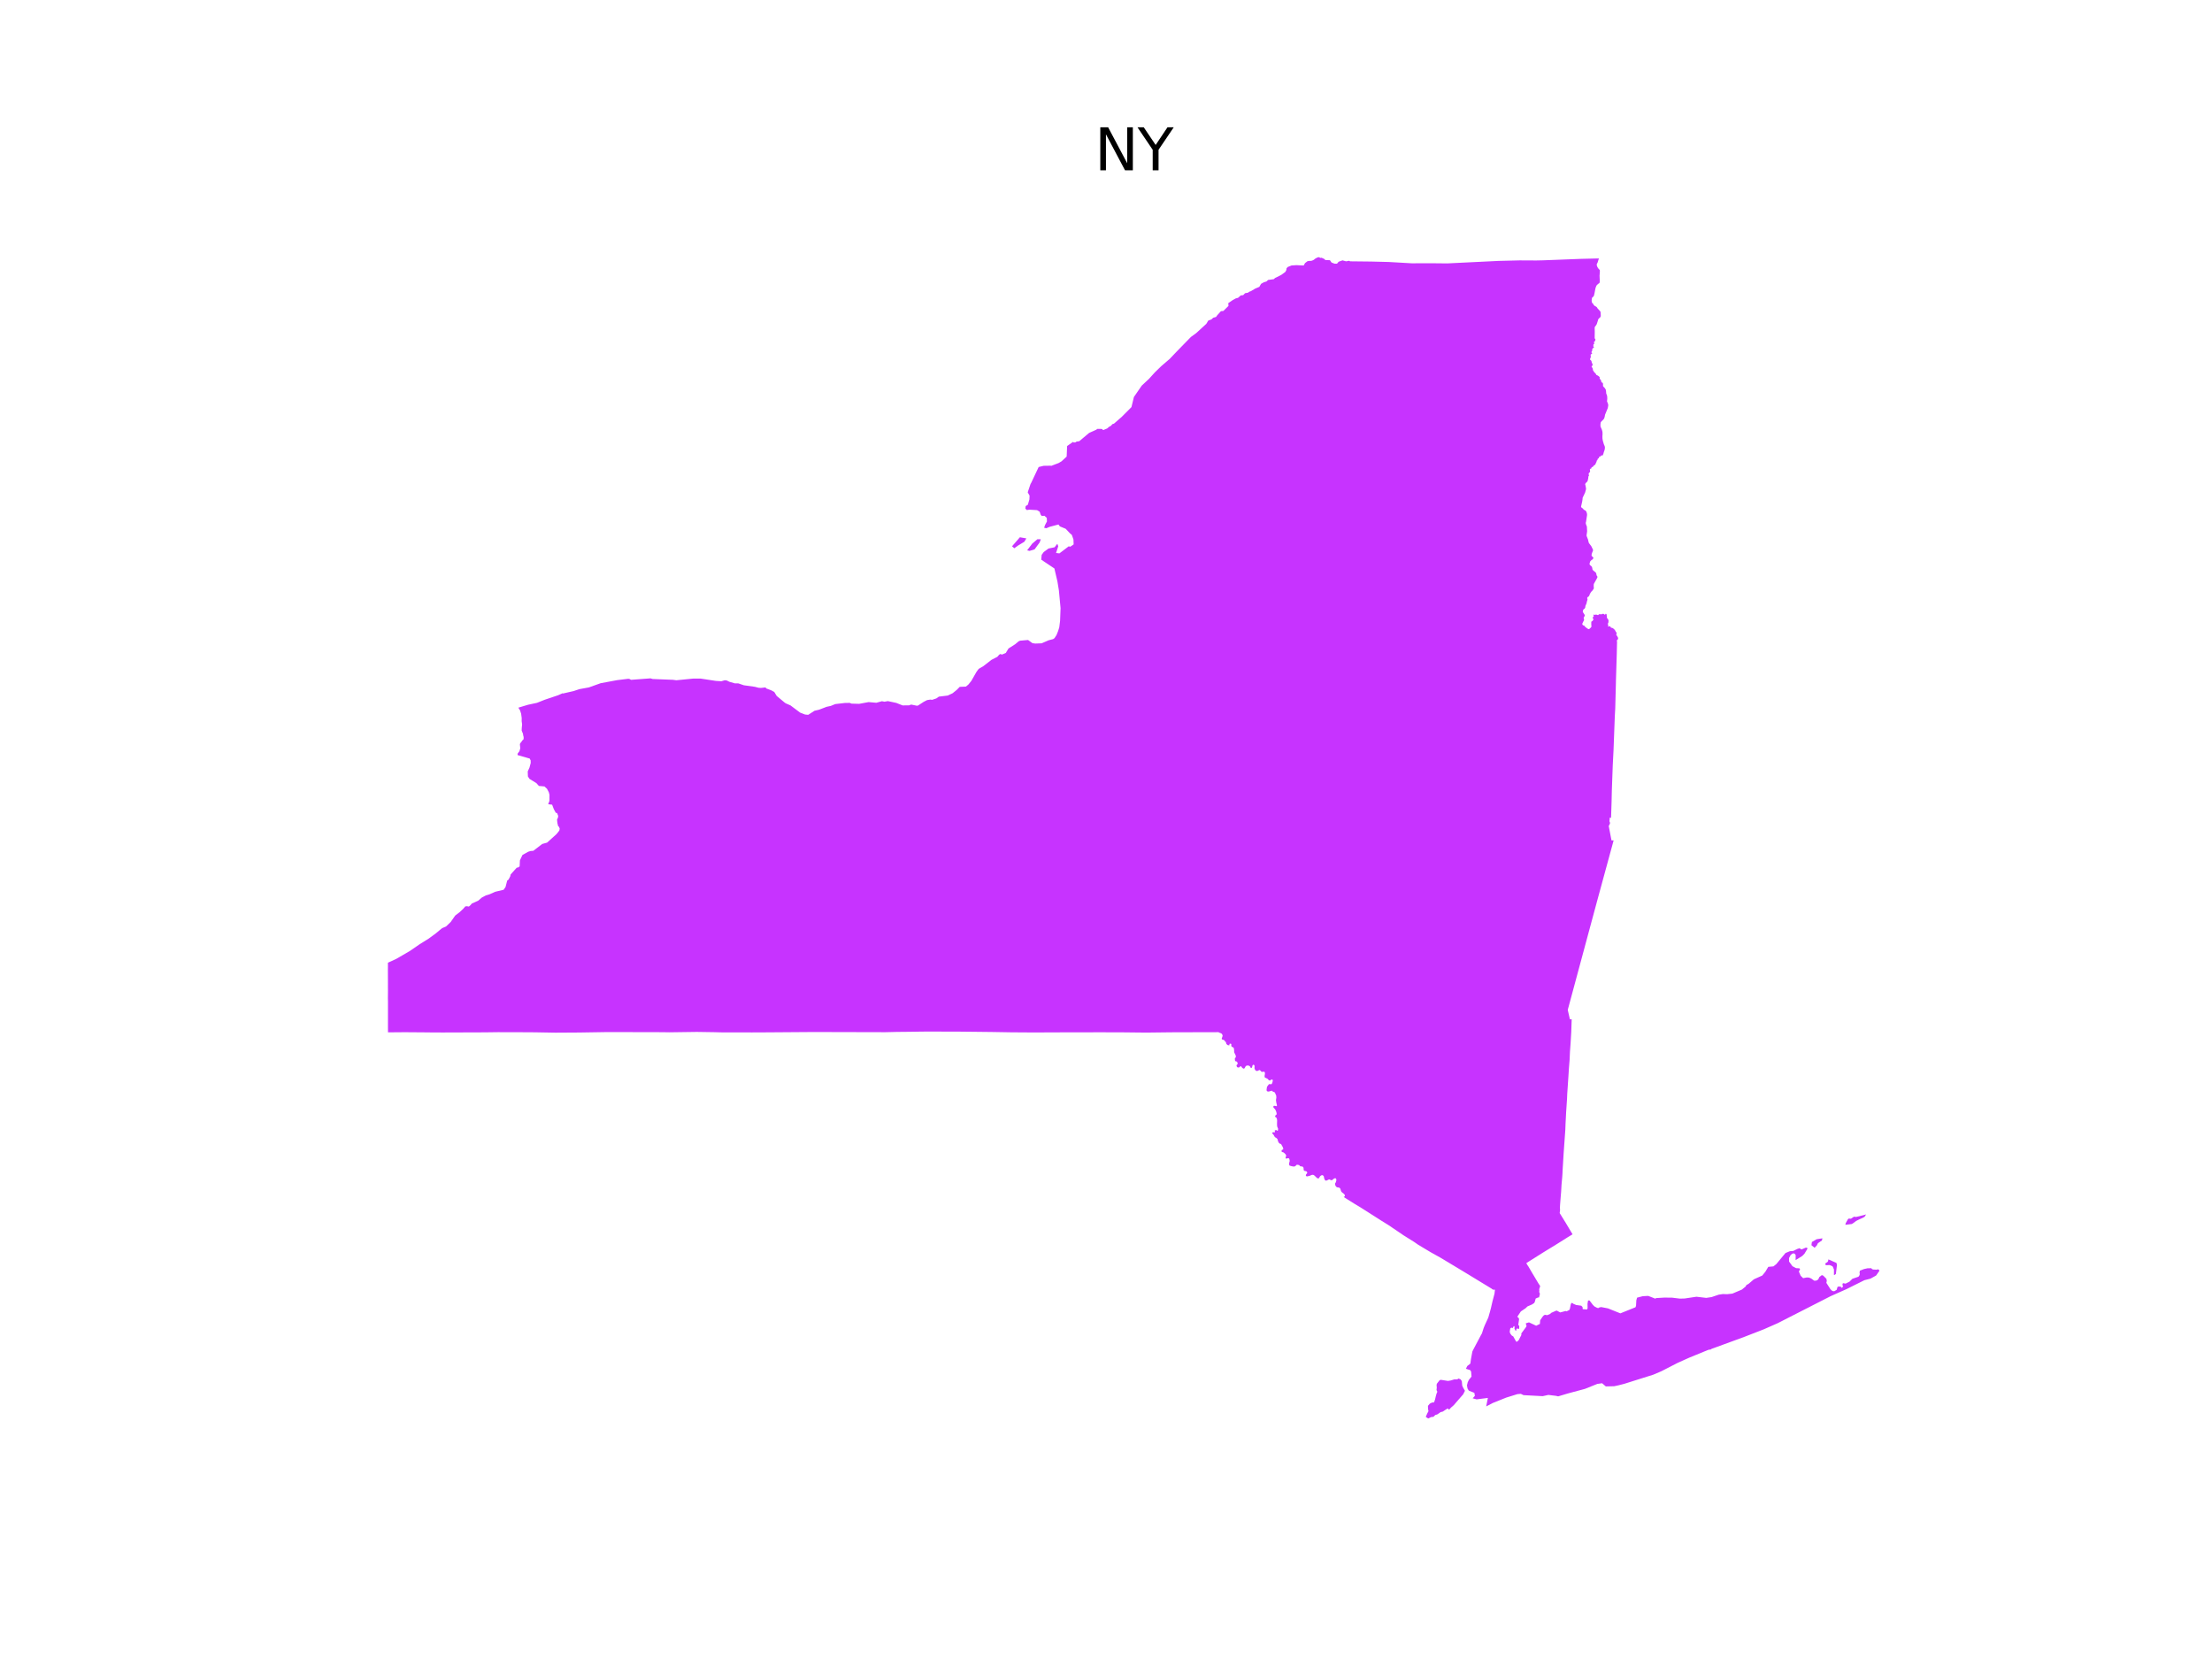 <?xml version="1.0" encoding="utf-8" standalone="no"?>
<!DOCTYPE svg PUBLIC "-//W3C//DTD SVG 1.1//EN"
  "http://www.w3.org/Graphics/SVG/1.1/DTD/svg11.dtd">
<svg xmlns:xlink="http://www.w3.org/1999/xlink" width="460.8pt" height="345.6pt" viewBox="0 0 460.8 345.6" xmlns="http://www.w3.org/2000/svg" version="1.1">
 <defs>
  <style type="text/css">*{stroke-linejoin: round; stroke-linecap: butt}</style>
 </defs>
 <g id="figure_1">
  <g id="patch_1">
   <path d="M 0 345.6 
L 460.8 345.6 
L 460.8 0 
L 0 0 
z
" style="fill: #ffffff"/>
  </g>
  <g id="axes_1">
   <g id="PatchCollection_1">
    <path d="M 384.49 254.843 
L 384.707 254.435 
L 384.944 254.012 
L 385.121 253.845 
L 385.594 253.879 
L 386.213 253.459 
L 386.648 253.514 
L 387.717 253.257 
L 388.082 253.173 
L 388.741 252.988 
L 388.409 253.499 
L 387.976 253.728 
L 387.334 254.013 
L 386.693 254.333 
L 386.072 254.79 
L 385.768 254.982 
L 384.416 255.147 
L 384.49 254.843 
" clip-path="url(#p8480aca9ab)" style="fill: #c733ff"/>
    <path d="M 380.247 263.282 
L 380.333 263.12 
L 380.668 262.93 
L 380.82 262.729 
L 380.885 262.354 
L 382.555 263.083 
L 382.674 263.489 
L 382.446 265.397 
L 382.103 265.625 
L 382.044 265.579 
L 382.047 264.457 
L 381.81 263.888 
L 381.683 263.759 
L 381.126 263.53 
L 380.392 263.568 
L 380.287 263.466 
L 380.247 263.282 
" clip-path="url(#p8480aca9ab)" style="fill: #c733ff"/>
    <path d="M 377.449 258.732 
L 378.43 258.157 
L 379.644 257.966 
L 379.536 258.418 
L 378.71 258.971 
L 378.477 259.45 
L 378.01 259.929 
L 377.356 259.402 
L 377.449 258.732 
" clip-path="url(#p8480aca9ab)" style="fill: #c733ff"/>
    <path d="M 297.101 294.946 
L 297.372 294.346 
L 297.578 293.976 
L 297.485 293.511 
L 297.468 292.867 
L 297.861 292.402 
L 298.326 292.173 
L 298.741 292.142 
L 298.741 292.14 
L 298.951 291.529 
L 299.107 290.851 
L 299.257 290.318 
L 299.425 289.933 
L 299.255 289.573 
L 299.307 289.041 
L 299.265 288.586 
L 299.314 288.273 
L 299.385 288.182 
L 299.514 288.015 
L 299.884 287.538 
L 300.134 287.439 
L 300.557 287.503 
L 300.914 287.559 
L 300.919 287.559 
L 301.632 287.671 
L 302.226 287.577 
L 302.94 287.357 
L 303.578 287.345 
L 303.851 287.165 
L 304.28 287.352 
L 304.523 287.721 
L 304.606 288.65 
L 304.781 289.039 
L 304.797 289.075 
L 305.175 289.73 
L 304.917 290.244 
L 304.814 290.45 
L 303.886 291.518 
L 302.838 292.731 
L 302.26 293.238 
L 301.869 293.67 
L 301.586 293.397 
L 301.576 293.404 
L 301.158 293.658 
L 300.566 294.059 
L 300.104 294.175 
L 299.405 294.652 
L 298.991 294.774 
L 298.625 295.14 
L 298.096 295.21 
L 297.567 295.488 
L 297.326 295.382 
L 297.02 295.149 
L 297.101 294.946 
" clip-path="url(#p8480aca9ab)" style="fill: #c733ff"/>
    <path d="M 213.971 114.644 
L 215.032 113.249 
L 216.106 112.332 
L 216.819 112.344 
L 216.576 113.006 
L 215.523 114.441 
L 214.472 114.761 
L 213.971 114.644 
" clip-path="url(#p8480aca9ab)" style="fill: #c733ff"/>
    <path d="M 210.829 113.799 
L 212.463 111.92 
L 213.807 112.16 
L 213.388 112.859 
L 212.136 113.61 
L 211.296 114.211 
L 210.829 113.799 
" clip-path="url(#p8480aca9ab)" style="fill: #c733ff"/>
    <path d="M 80.812 201.538 
L 80.813 200.547 
L 82.547 199.753 
L 85.395 198.098 
L 87.414 196.705 
L 89.289 195.54 
L 90.675 194.525 
L 92.098 193.352 
L 92.934 192.985 
L 93.893 192.063 
L 94.823 190.73 
L 95.747 190.023 
L 96.526 189.289 
L 96.924 188.822 
L 97.305 188.782 
L 97.587 188.854 
L 97.73 188.814 
L 98.061 188.508 
L 98.271 188.235 
L 99.622 187.628 
L 100.358 186.99 
L 101.212 186.529 
L 101.986 186.298 
L 103.164 185.773 
L 104.913 185.356 
L 105.312 184.779 
L 105.385 184.499 
L 105.663 183.421 
L 105.796 183.362 
L 105.966 183.185 
L 106.289 182.556 
L 106.381 182.162 
L 107.663 180.733 
L 107.879 180.738 
L 108.252 180.481 
L 108.311 179.218 
L 108.838 178.104 
L 110.017 177.441 
L 110.516 177.28 
L 111.105 177.237 
L 111.946 176.59 
L 112.953 175.814 
L 113.974 175.53 
L 115.924 173.764 
L 116.517 173.03 
L 116.6 172.613 
L 116.399 172.158 
L 116.285 172.136 
L 116.221 171.885 
L 116.116 171.473 
L 116.038 170.739 
L 116.243 170.292 
L 116.281 169.958 
L 116.04 169.369 
L 115.78 169.318 
L 115.374 168.572 
L 115.016 167.63 
L 114.198 167.539 
L 114.462 166.821 
L 114.466 165.569 
L 114.328 165.039 
L 114.202 164.798 
L 113.947 164.311 
L 113.416 163.829 
L 112.261 163.728 
L 111.738 163.139 
L 110.304 162.256 
L 109.973 161.747 
L 109.936 160.702 
L 110.296 159.917 
L 110.555 158.948 
L 110.544 158.403 
L 110.344 158.02 
L 109.989 157.918 
L 107.831 157.299 
L 107.823 157.016 
L 108.02 156.737 
L 108.213 156.478 
L 108.389 155.842 
L 108.345 155.52 
L 108.323 155.292 
L 108.301 155.034 
L 108.392 154.787 
L 108.527 154.677 
L 108.71 154.396 
L 108.814 154.238 
L 109.026 154.077 
L 109.093 153.777 
L 109.073 153.483 
L 109.006 153.264 
L 108.928 152.777 
L 108.853 152.653 
L 108.672 152.172 
L 108.692 151.636 
L 108.764 150.9 
L 108.671 150.241 
L 108.677 149.775 
L 108.68 149.581 
L 108.562 148.698 
L 108.345 148.013 
L 107.988 147.419 
L 109.978 146.818 
L 111.864 146.412 
L 113.479 145.77 
L 116.285 144.823 
L 117.193 144.421 
L 117.28 144.469 
L 119.492 143.961 
L 120.695 143.56 
L 122.672 143.201 
L 125.129 142.325 
L 128.546 141.687 
L 130.846 141.407 
L 131.095 141.425 
L 131.466 141.619 
L 131.764 141.596 
L 135.509 141.314 
L 135.961 141.449 
L 140.208 141.616 
L 140.878 141.712 
L 144.353 141.367 
L 145.952 141.361 
L 149.131 141.846 
L 150.232 141.914 
L 150.262 141.916 
L 150.985 141.707 
L 151.425 141.766 
L 151.909 142.012 
L 153.095 142.36 
L 153.799 142.36 
L 154.958 142.751 
L 157.269 143.078 
L 157.571 143.157 
L 158.022 143.276 
L 158.503 143.308 
L 159.482 143.206 
L 159.612 143.409 
L 160.645 143.795 
L 161.294 144.148 
L 161.793 144.967 
L 163.407 146.319 
L 163.666 146.507 
L 164.666 146.945 
L 164.908 147.126 
L 165.694 147.713 
L 166.674 148.446 
L 167.704 148.847 
L 168.363 148.911 
L 168.366 148.911 
L 169.673 148.066 
L 170.627 147.843 
L 172.192 147.245 
L 173.069 147.054 
L 173.993 146.674 
L 174.581 146.605 
L 175.955 146.444 
L 176.995 146.424 
L 177.413 146.579 
L 178.977 146.621 
L 180.947 146.259 
L 182.557 146.399 
L 183.723 146.075 
L 184.234 146.178 
L 184.963 146.054 
L 186.715 146.429 
L 188.028 146.95 
L 189.372 146.937 
L 189.814 146.774 
L 190.995 147.015 
L 191.239 146.978 
L 192.411 146.212 
L 193.121 145.847 
L 193.804 145.736 
L 194.178 145.788 
L 195.059 145.492 
L 195.582 145.12 
L 197.428 144.894 
L 198.437 144.421 
L 199.3 143.724 
L 199.93 143.085 
L 200.266 143.071 
L 201.215 143.031 
L 201.745 142.589 
L 202.344 141.848 
L 203.403 139.99 
L 203.871 139.342 
L 204.408 139.032 
L 204.801 138.805 
L 206.541 137.459 
L 207.543 136.941 
L 207.76 136.829 
L 208.146 136.384 
L 208.386 136.249 
L 208.741 136.357 
L 209.523 136.023 
L 210.091 135.09 
L 211.468 134.211 
L 212.249 133.565 
L 212.522 133.464 
L 214.083 133.329 
L 214.165 133.322 
L 215.083 133.985 
L 215.656 134.063 
L 216.984 134.015 
L 218.448 133.38 
L 219.392 133.138 
L 219.673 132.938 
L 220.095 132.287 
L 220.413 131.485 
L 220.664 130.691 
L 220.834 129.327 
L 220.934 126.688 
L 220.781 125.057 
L 220.587 122.995 
L 220.282 121.135 
L 219.65 118.425 
L 219.424 118.273 
L 216.907 116.586 
L 216.998 115.591 
L 217.421 115.002 
L 218.431 114.264 
L 219.69 114.009 
L 220.26 113.281 
L 220.45 113.799 
L 219.995 115.197 
L 220.696 115.279 
L 222.642 113.802 
L 222.942 113.9 
L 223.658 113.407 
L 223.647 113.091 
L 223.622 112.396 
L 223.29 111.442 
L 222.872 111.077 
L 221.997 110.151 
L 220.791 109.658 
L 220.493 109.263 
L 218.656 109.75 
L 217.971 110.041 
L 217.513 109.941 
L 217.683 109.415 
L 218.1 108.622 
L 218.062 107.88 
L 217.581 107.45 
L 217.009 107.487 
L 216.796 107.222 
L 216.569 106.589 
L 216.033 106.271 
L 214.444 106.176 
L 213.901 106.254 
L 213.595 105.942 
L 213.672 105.42 
L 214.116 105.157 
L 214.44 104.049 
L 214.481 103.25 
L 214.092 102.562 
L 214.682 100.809 
L 214.811 100.596 
L 216.373 97.288 
L 217.399 97.035 
L 218.849 97.013 
L 219.013 97.04 
L 220.534 96.458 
L 221.141 96.099 
L 222.205 95.117 
L 222.301 92.913 
L 223.517 92.064 
L 223.687 92.174 
L 224.018 92.16 
L 224.262 91.989 
L 224.835 91.908 
L 226.883 90.186 
L 228.332 89.537 
L 228.621 89.34 
L 229.353 89.347 
L 229.514 89.375 
L 229.65 89.413 
L 229.72 89.548 
L 229.832 89.591 
L 230.644 89.254 
L 231.032 88.919 
L 231.433 88.694 
L 231.716 88.368 
L 232.08 88.24 
L 233.711 86.808 
L 234.16 86.356 
L 235.702 84.806 
L 236.215 82.697 
L 237.848 80.331 
L 239.388 78.887 
L 240.585 77.562 
L 241.929 76.258 
L 243.659 74.775 
L 245.131 73.229 
L 248.079 70.202 
L 249.19 69.391 
L 251.3 67.459 
L 251.696 66.787 
L 252.359 66.541 
L 252.738 66.19 
L 253.328 66.025 
L 253.563 65.685 
L 254.343 64.824 
L 254.845 64.78 
L 255.916 63.722 
L 255.871 63.151 
L 256.834 62.49 
L 257.419 62.171 
L 257.92 62.036 
L 258.478 61.537 
L 258.976 61.487 
L 259.372 61.078 
L 259.983 60.971 
L 260.25 60.766 
L 260.562 60.667 
L 261.472 60.126 
L 262.343 59.756 
L 262.696 59.135 
L 263.255 58.815 
L 263.829 58.635 
L 264.163 58.32 
L 265.358 58.154 
L 265.605 57.919 
L 266.896 57.276 
L 267.759 56.643 
L 267.975 56.24 
L 267.99 55.934 
L 268.246 55.623 
L 269.044 55.305 
L 270.057 55.237 
L 270.341 55.25 
L 271.579 55.307 
L 271.863 54.804 
L 272.37 54.414 
L 272.787 54.343 
L 273.123 54.348 
L 273.388 54.268 
L 273.682 54.128 
L 274.007 53.866 
L 274.459 53.63 
L 274.777 53.568 
L 275.05 53.727 
L 275.301 53.691 
L 275.609 53.827 
L 275.844 53.928 
L 276.091 54.168 
L 277.05 54.208 
L 277.385 54.687 
L 277.998 54.921 
L 278.522 54.929 
L 278.721 54.691 
L 278.865 54.52 
L 279.673 54.239 
L 280.382 54.433 
L 280.6 54.414 
L 280.811 54.366 
L 281.036 54.328 
L 281.266 54.438 
L 285.686 54.486 
L 289.281 54.575 
L 294.09 54.85 
L 298.061 54.837 
L 301.493 54.871 
L 306.186 54.643 
L 312.191 54.351 
L 316.577 54.243 
L 320.017 54.261 
L 321.422 54.231 
L 329.374 53.924 
L 333.078 53.836 
L 332.801 54.721 
L 332.673 54.943 
L 332.626 55.093 
L 332.647 55.269 
L 332.695 55.452 
L 332.8 55.689 
L 333.015 55.997 
L 333.251 56.242 
L 333.27 56.303 
L 333.283 56.528 
L 333.217 57.448 
L 333.261 58.478 
L 333.241 58.823 
L 333.158 58.986 
L 333.092 59.03 
L 332.893 59.164 
L 332.664 59.376 
L 332.564 59.528 
L 332.491 59.698 
L 332.402 59.917 
L 332.328 60.226 
L 332.161 61.105 
L 332.057 61.552 
L 331.945 61.781 
L 331.798 61.87 
L 331.636 62.068 
L 331.574 62.509 
L 331.576 62.712 
L 331.651 63.087 
L 331.68 63.122 
L 331.812 63.178 
L 331.97 63.476 
L 332.036 63.562 
L 332.192 63.706 
L 332.491 63.874 
L 332.614 63.971 
L 332.672 64.03 
L 332.8 64.244 
L 333.38 64.875 
L 333.42 65.004 
L 333.44 65.164 
L 333.47 65.723 
L 333.446 65.914 
L 333.37 66.08 
L 333.034 66.391 
L 332.923 66.567 
L 332.859 66.821 
L 332.637 67.514 
L 332.507 67.743 
L 332.266 68.052 
L 332.197 68.237 
L 332.216 69.101 
L 332.197 70.458 
L 332.363 70.722 
L 332.364 70.767 
L 332.207 71.141 
L 332.017 71.285 
L 332.034 71.343 
L 332.124 71.475 
L 332.132 71.624 
L 331.979 71.677 
L 331.95 71.707 
L 331.915 72.147 
L 332.02 72.29 
L 332.035 72.429 
L 331.999 72.48 
L 331.902 72.47 
L 331.86 72.49 
L 331.665 72.788 
L 331.67 72.873 
L 331.707 72.944 
L 331.709 72.994 
L 331.505 73.377 
L 331.686 73.606 
L 331.639 73.666 
L 331.363 73.88 
L 331.347 73.924 
L 331.397 74.165 
L 331.374 74.385 
L 331.34 74.559 
L 331.237 74.776 
L 331.227 74.844 
L 331.243 74.905 
L 331.514 75.174 
L 331.601 75.546 
L 331.753 75.848 
L 331.773 75.975 
L 331.755 76.07 
L 331.712 76.156 
L 331.565 76.33 
L 331.556 76.398 
L 331.716 76.622 
L 331.799 76.788 
L 331.85 77.14 
L 332.129 77.564 
L 332.357 77.779 
L 332.412 77.831 
L 332.541 78.079 
L 332.604 78.132 
L 332.807 78.214 
L 333.086 78.401 
L 333.25 78.607 
L 333.255 78.672 
L 333.229 78.798 
L 333.241 78.861 
L 333.531 79.256 
L 333.559 79.345 
L 333.571 79.518 
L 333.615 79.616 
L 333.653 79.655 
L 333.833 79.727 
L 333.908 79.825 
L 333.94 80.091 
L 333.943 80.116 
L 333.932 80.298 
L 333.954 80.449 
L 334.016 80.539 
L 334.267 80.791 
L 334.51 81.161 
L 334.58 81.596 
L 334.6 81.942 
L 334.778 82.429 
L 334.815 82.715 
L 334.823 83.108 
L 334.769 83.603 
L 334.961 84.075 
L 335.024 84.361 
L 335.017 84.489 
L 335.015 84.521 
L 334.929 85.015 
L 334.361 86.392 
L 334.285 86.815 
L 334.183 87.146 
L 334.104 87.282 
L 333.95 87.459 
L 333.58 87.817 
L 333.454 88.015 
L 333.4 88.435 
L 333.412 88.84 
L 333.699 89.509 
L 333.714 89.563 
L 333.786 89.821 
L 333.83 90.073 
L 333.836 90.523 
L 333.809 90.854 
L 333.821 91.347 
L 333.898 91.802 
L 334.111 92.543 
L 334.29 92.953 
L 334.34 93.263 
L 334.268 93.739 
L 334.246 93.8 
L 334.12 94.144 
L 333.995 94.584 
L 333.846 94.887 
L 333.803 94.902 
L 333.621 94.854 
L 333.574 94.868 
L 333.435 95.043 
L 333.328 95.119 
L 333.074 95.2 
L 333.11 95.388 
L 332.812 95.612 
L 332.776 95.848 
L 332.622 95.973 
L 332.602 96.012 
L 332.601 96.19 
L 332.497 96.37 
L 332.357 96.681 
L 332.336 96.779 
L 331.995 96.993 
L 331.928 97.121 
L 331.814 97.244 
L 331.72 97.266 
L 331.541 97.388 
L 331.472 97.603 
L 331.42 97.633 
L 331.295 97.648 
L 331.213 97.724 
L 331.204 97.821 
L 331.25 98.24 
L 331.221 98.334 
L 331.006 98.533 
L 330.965 98.636 
L 330.946 98.757 
L 330.974 98.905 
L 331.024 99.008 
L 331.019 99.05 
L 330.893 99.257 
L 330.857 99.628 
L 330.75 100.135 
L 330.715 100.218 
L 330.524 100.482 
L 330.382 100.564 
L 330.224 100.832 
L 330.223 100.902 
L 330.303 101.194 
L 330.382 101.65 
L 330.398 101.91 
L 330.202 102.62 
L 329.694 103.691 
L 329.656 104.103 
L 329.586 104.545 
L 329.36 105.533 
L 329.394 105.662 
L 329.634 105.868 
L 329.743 105.923 
L 329.934 106.188 
L 330.051 106.228 
L 330.279 106.361 
L 330.42 106.499 
L 330.539 106.801 
L 330.553 106.856 
L 330.607 107.073 
L 330.608 107.327 
L 330.402 108.68 
L 330.349 108.866 
L 330.347 109.013 
L 330.401 109.248 
L 330.575 109.691 
L 330.626 110.681 
L 330.506 111.531 
L 330.539 111.694 
L 330.807 112.382 
L 330.951 112.991 
L 331.005 113.131 
L 331.492 113.778 
L 331.774 114.349 
L 331.863 114.602 
L 331.859 114.677 
L 331.655 115.186 
L 331.57 115.476 
L 331.549 115.702 
L 331.59 115.829 
L 331.875 116.094 
L 331.925 116.17 
L 331.934 116.22 
L 331.877 116.366 
L 331.763 116.54 
L 331.556 116.649 
L 331.299 116.912 
L 331.228 117.075 
L 331.128 117.458 
L 331.138 117.534 
L 331.224 117.717 
L 331.501 117.934 
L 331.598 118.06 
L 331.655 118.193 
L 331.657 118.197 
L 331.697 118.326 
L 331.738 118.616 
L 331.772 118.713 
L 332.093 119.003 
L 332.317 119.17 
L 332.512 119.399 
L 332.59 119.799 
L 332.621 119.893 
L 332.785 120.148 
L 332.78 120.227 
L 332.627 120.564 
L 332.299 121.152 
L 332.033 121.629 
L 332.011 121.737 
L 331.994 122.095 
L 332.025 122.458 
L 331.998 122.643 
L 331.717 123.051 
L 331.513 123.247 
L 331.398 123.392 
L 331.166 123.813 
L 331.09 124.042 
L 331.019 124.169 
L 330.909 124.287 
L 330.761 124.368 
L 330.657 124.523 
L 330.637 124.622 
L 330.707 124.818 
L 330.681 124.998 
L 330.552 125.421 
L 330.537 125.47 
L 330.526 125.635 
L 330.271 126.236 
L 330.233 126.544 
L 330.106 126.789 
L 329.918 126.907 
L 329.852 126.981 
L 329.803 127.071 
L 329.72 127.396 
L 329.746 127.509 
L 330.123 128.103 
L 330.149 128.191 
L 330.142 128.25 
L 329.911 128.69 
L 329.907 128.763 
L 329.972 129.003 
L 329.994 129.19 
L 329.861 129.417 
L 329.651 129.858 
L 329.616 129.979 
L 329.627 130.045 
L 329.718 130.208 
L 329.795 130.263 
L 330.042 130.342 
L 330.176 130.544 
L 330.622 130.894 
L 330.831 131.017 
L 330.917 131.061 
L 331.009 131.06 
L 331.159 130.962 
L 331.465 130.662 
L 331.497 130.595 
L 331.529 130.465 
L 331.494 130.169 
L 331.494 129.524 
L 331.718 129.37 
L 331.887 129.175 
L 331.925 129.092 
L 331.929 129.03 
L 331.785 128.677 
L 331.843 128.566 
L 332.025 128.33 
L 332.027 128.297 
L 331.924 128.134 
L 331.948 128.041 
L 332.065 128.029 
L 332.133 128.087 
L 332.197 128.097 
L 332.45 128.035 
L 332.47 128.01 
L 332.902 128.147 
L 333.115 127.956 
L 333.684 127.965 
L 333.834 127.873 
L 334.083 127.887 
L 334.27 128.035 
L 334.356 128.061 
L 334.471 127.88 
L 334.528 127.852 
L 334.611 127.903 
L 334.673 127.976 
L 334.692 128.047 
L 334.762 128.773 
L 334.851 128.815 
L 335.019 129.073 
L 335.078 129.215 
L 335.08 129.45 
L 335.056 129.68 
L 335.039 129.75 
L 334.894 130.03 
L 335.073 130.149 
L 335.083 130.181 
L 334.992 130.289 
L 334.956 130.409 
L 334.985 130.477 
L 335.027 130.501 
L 335.366 130.461 
L 335.508 130.552 
L 335.522 130.668 
L 335.57 130.73 
L 335.977 130.852 
L 336.184 131.017 
L 336.399 131.228 
L 336.636 131.661 
L 336.792 131.821 
L 336.8 131.89 
L 336.722 132.005 
L 336.733 132.38 
L 336.824 132.412 
L 336.872 132.464 
L 336.912 132.545 
L 337.051 132.835 
L 337.069 132.832 
L 337.077 132.973 
L 337.057 133.129 
L 336.999 133.22 
L 336.863 133.324 
L 336.829 133.464 
L 336.831 133.674 
L 336.867 133.694 
L 336.854 133.906 
L 336.801 136.286 
L 336.787 136.748 
L 336.637 141.609 
L 336.633 141.647 
L 336.627 142.011 
L 336.617 142.481 
L 336.561 144.624 
L 336.483 147.59 
L 336.398 149.126 
L 336.396 149.162 
L 336.369 149.859 
L 336.126 156.316 
L 336.101 156.802 
L 335.961 159.544 
L 335.951 159.823 
L 335.783 164.483 
L 335.78 164.545 
L 335.777 164.659 
L 335.769 164.976 
L 335.724 166.966 
L 335.619 170.161 
L 335.611 170.383 
L 335.39 170.301 
L 335.347 170.347 
L 335.282 171.094 
L 335.412 171.43 
L 335.31 171.741 
L 335.129 172.069 
L 335.7 175.061 
L 336.15 175.065 
L 332.709 187.694 
L 331.491 192.209 
L 327.859 205.678 
L 326.593 210.375 
L 327.036 212.333 
L 327.412 212.335 
L 327.321 214.987 
L 327.189 217.212 
L 327.049 219.146 
L 326.98 220.745 
L 326.835 222.554 
L 326.719 224.397 
L 326.716 224.424 
L 326.482 227.905 
L 326.48 227.962 
L 326.444 228.858 
L 326.253 231.714 
L 326.196 232.83 
L 326.126 234.197 
L 326.086 235.34 
L 326.086 235.343 
L 325.731 240.299 
L 325.578 242.841 
L 325.575 242.88 
L 325.571 242.929 
L 325.566 242.99 
L 325.566 243.018 
L 325.562 243.045 
L 325.526 243.708 
L 325.507 244.047 
L 325.504 244.125 
L 325.503 244.15 
L 325.499 244.267 
L 325.496 244.359 
L 325.46 244.907 
L 325.44 245.186 
L 325.432 245.292 
L 325.295 246.786 
L 325.207 248.351 
L 325.206 248.358 
L 325.155 248.907 
L 325.135 249.167 
L 324.988 251.052 
L 324.965 251.607 
L 324.99 252.053 
L 324.91 252.704 
L 326.19 254.776 
L 326.813 255.82 
L 327.593 257.129 
L 327.506 257.181 
L 327.073 257.445 
L 326.54 257.768 
L 326.339 257.896 
L 324.765 258.886 
L 324.368 259.136 
L 324.361 259.141 
L 322.417 260.332 
L 321.719 260.76 
L 321.424 260.943 
L 319.212 262.338 
L 317.961 263.127 
L 318.166 263.507 
L 318.39 263.828 
L 318.811 264.546 
L 319.278 265.343 
L 319.557 265.803 
L 319.84 266.28 
L 320.213 266.906 
L 320.52 267.42 
L 320.807 267.832 
L 320.807 267.833 
L 320.834 267.891 
L 320.799 268.105 
L 320.65 268.544 
L 320.673 268.865 
L 320.638 269.164 
L 320.719 269.293 
L 320.73 269.311 
L 320.783 269.609 
L 320.626 270.208 
L 320.543 270.326 
L 320.449 270.273 
L 319.915 270.508 
L 319.71 271.247 
L 319.584 271.45 
L 319.132 271.75 
L 318.198 272.155 
L 317.804 272.531 
L 316.821 273.195 
L 316.09 274.296 
L 316.279 274.49 
L 316.413 274.603 
L 316.448 274.881 
L 316.413 275.111 
L 316.28 275.993 
L 316.446 276.154 
L 316.493 276.319 
L 316.458 276.815 
L 316.316 276.831 
L 316.086 276.735 
L 315.897 276.837 
L 315.861 277.14 
L 315.807 277.209 
L 315.757 277.252 
L 315.697 277.188 
L 315.586 276.972 
L 315.475 276.73 
L 315.535 276.471 
L 315.427 276.234 
L 315.367 276.247 
L 315.231 276.428 
L 315.141 276.651 
L 314.851 276.572 
L 314.619 276.72 
L 314.511 277.342 
L 314.525 277.559 
L 314.655 277.864 
L 314.945 278.229 
L 315.228 278.387 
L 315.656 279.144 
L 315.855 279.494 
L 316.065 279.475 
L 316.335 279.212 
L 316.369 279.179 
L 316.929 278.101 
L 316.915 277.785 
L 317.942 276.39 
L 318.004 276.182 
L 317.847 275.721 
L 317.89 275.662 
L 318.515 275.47 
L 320.013 276.171 
L 320.205 276.079 
L 320.787 275.802 
L 320.846 275.036 
L 321.369 274.266 
L 321.656 273.966 
L 321.923 273.902 
L 322.292 273.982 
L 322.909 273.72 
L 323.173 273.479 
L 324.163 273.045 
L 324.312 273.024 
L 325.024 273.404 
L 326.156 273.104 
L 326.324 273.183 
L 326.915 272.897 
L 327.028 272.649 
L 327.045 272.613 
L 327.237 271.616 
L 327.488 271.386 
L 327.763 271.605 
L 328.339 271.852 
L 329.402 272.001 
L 329.669 272.274 
L 329.691 272.51 
L 329.71 272.718 
L 330.604 272.786 
L 330.727 272.526 
L 330.707 271.611 
L 330.809 270.979 
L 330.852 270.915 
L 331.124 270.91 
L 331.847 271.857 
L 332.181 272.173 
L 332.7 272.44 
L 332.983 272.515 
L 333.038 272.408 
L 333.541 272.285 
L 334.967 272.558 
L 337.252 273.475 
L 337.552 273.595 
L 340.708 272.323 
L 340.728 272.262 
L 340.816 271.992 
L 340.878 270.88 
L 341.03 270.327 
L 342.226 270.019 
L 342.824 269.987 
L 343.357 269.959 
L 344.612 270.449 
L 344.846 270.541 
L 344.974 270.417 
L 346.723 270.31 
L 348.326 270.329 
L 349.95 270.526 
L 350.955 270.499 
L 353.4 270.134 
L 355.441 270.373 
L 356.559 270.206 
L 358.037 269.702 
L 358.913 269.572 
L 359.78 269.605 
L 360.886 269.483 
L 362.86 268.646 
L 363.643 268.008 
L 363.818 267.69 
L 364.255 267.455 
L 365.367 266.502 
L 367.106 265.722 
L 367.755 264.93 
L 368.366 263.907 
L 369.439 263.809 
L 370.041 263.329 
L 371.947 261.026 
L 372.872 260.647 
L 373.572 260.595 
L 374.424 260.174 
L 374.908 260.021 
L 375.135 260.22 
L 375.328 260.266 
L 376.222 259.888 
L 376.502 259.98 
L 376.521 260.144 
L 375.899 261.177 
L 375.445 261.64 
L 374.059 262.507 
L 374.072 261.448 
L 373.823 261.139 
L 373.574 261.101 
L 373.361 261.177 
L 373.028 261.443 
L 372.688 262.079 
L 372.69 262.514 
L 372.692 262.794 
L 373.397 263.771 
L 374.164 264.179 
L 374.845 264.213 
L 374.989 264.41 
L 374.739 264.884 
L 375.109 265.759 
L 375.626 266.265 
L 376.383 266.121 
L 376.85 266.143 
L 377.317 266.343 
L 377.931 266.789 
L 378.375 266.773 
L 378.662 266.61 
L 378.81 266.46 
L 378.991 266.047 
L 379.462 265.67 
L 379.562 265.636 
L 379.818 265.741 
L 380.468 266.393 
L 380.553 266.842 
L 380.464 267.237 
L 381.291 268.528 
L 381.58 268.834 
L 381.849 268.971 
L 382.113 268.98 
L 382.601 268.707 
L 382.722 268.333 
L 382.751 268.172 
L 382.871 268.03 
L 383.449 268.011 
L 383.587 268.261 
L 383.621 268.255 
L 383.695 268.237 
L 383.837 268.172 
L 383.918 267.998 
L 383.838 267.674 
L 383.824 267.419 
L 383.999 267.309 
L 384.458 267.406 
L 385.274 267 
L 385.893 266.394 
L 387.16 265.96 
L 387.394 265.612 
L 387.422 265.312 
L 387.375 265.09 
L 387.452 264.704 
L 388.291 264.373 
L 389.033 264.207 
L 389.824 264.19 
L 389.971 264.375 
L 390.205 264.465 
L 390.991 264.5 
L 391.191 264.4 
L 391.465 264.58 
L 391.515 264.738 
L 390.82 265.719 
L 389.648 266.367 
L 388.392 266.687 
L 384.711 268.522 
L 381.366 270.011 
L 370.307 275.654 
L 367.393 276.934 
L 363.328 278.513 
L 357.25 280.737 
L 356.577 280.983 
L 356.266 281.172 
L 356.107 281.129 
L 355.675 281.278 
L 351.941 282.81 
L 351.56 282.98 
L 349.581 283.863 
L 346.07 285.664 
L 344.403 286.374 
L 340.854 287.492 
L 338.372 288.274 
L 337.165 288.583 
L 336.262 288.777 
L 336.169 288.779 
L 334.522 288.816 
L 333.741 288.155 
L 332.751 288.294 
L 330.163 289.331 
L 329.908 289.4 
L 327.506 290.043 
L 326.625 290.28 
L 324.591 290.889 
L 324.159 290.783 
L 323.988 290.762 
L 322.556 290.585 
L 321.375 290.846 
L 317.375 290.634 
L 317.074 290.488 
L 316.818 290.364 
L 316.108 290.422 
L 313.77 291.147 
L 310.991 292.261 
L 309.597 292.983 
L 309.854 291.704 
L 309.88 291.573 
L 309.952 291.214 
L 309.694 291.247 
L 309.551 291.265 
L 309.135 291.318 
L 308.858 291.353 
L 308.609 291.385 
L 308.075 291.454 
L 307.603 291.514 
L 306.79 291.29 
L 307.179 290.852 
L 307.243 290.779 
L 307.134 290.154 
L 306.921 290.069 
L 306.888 290.056 
L 305.971 289.69 
L 305.84 289.464 
L 305.825 289.439 
L 305.707 289.235 
L 305.596 288.597 
L 305.65 288.376 
L 305.756 287.943 
L 305.853 287.744 
L 305.868 287.714 
L 305.891 287.668 
L 305.909 287.629 
L 305.916 287.616 
L 305.935 287.576 
L 305.945 287.556 
L 306.002 287.439 
L 306.108 287.309 
L 306.191 287.206 
L 306.233 287.154 
L 306.544 286.768 
L 306.458 285.711 
L 306.396 285.618 
L 306.263 285.421 
L 305.518 285.188 
L 305.449 285.149 
L 305.404 285.083 
L 305.657 284.568 
L 306.298 284.069 
L 306.418 283.212 
L 306.433 283.107 
L 306.434 283.098 
L 306.485 282.821 
L 306.597 282.214 
L 306.721 281.545 
L 306.875 281.225 
L 306.902 281.17 
L 306.937 281.103 
L 307.173 280.657 
L 307.208 280.591 
L 307.505 280.028 
L 307.732 279.599 
L 307.864 279.349 
L 307.898 279.285 
L 308.393 278.348 
L 308.44 278.26 
L 308.517 278.114 
L 308.521 278.107 
L 308.521 278.107 
L 308.71 277.782 
L 309.071 276.653 
L 309.295 276.096 
L 309.693 275.23 
L 309.696 275.224 
L 309.88 274.829 
L 310.053 274.427 
L 310.418 273.148 
L 310.419 273.145 
L 310.469 272.934 
L 310.489 272.929 
L 310.498 272.826 
L 310.58 272.537 
L 310.907 271.113 
L 310.999 270.759 
L 311.235 269.863 
L 311.331 269.497 
L 311.429 268.667 
L 311.087 268.662 
L 310.996 268.646 
L 310.915 268.598 
L 310.726 268.447 
L 308.877 267.321 
L 305.649 265.354 
L 305.649 265.354 
L 303.628 264.133 
L 303.459 264.032 
L 300.094 262.008 
L 299.586 261.725 
L 298.955 261.374 
L 298.052 260.872 
L 298.048 260.869 
L 296.255 259.795 
L 295.394 259.279 
L 294.647 258.754 
L 292.827 257.615 
L 292.372 257.33 
L 289.279 255.231 
L 287.628 254.207 
L 283.393 251.508 
L 282.049 250.699 
L 279.952 249.386 
L 279.893 249.39 
L 280.103 249.23 
L 280.154 249.164 
L 280.164 249.042 
L 280.101 248.856 
L 279.95 248.689 
L 279.623 248.44 
L 279.419 248.236 
L 279.344 248.065 
L 279.225 247.652 
L 279.124 247.504 
L 278.931 247.391 
L 278.558 247.339 
L 278.43 247.269 
L 278.333 247.193 
L 278.237 247.043 
L 278.142 246.833 
L 278.112 246.685 
L 278.137 246.496 
L 278.232 246.386 
L 278.387 245.892 
L 278.381 245.725 
L 278.356 245.637 
L 278.31 245.542 
L 278.241 245.467 
L 278.143 245.439 
L 278.03 245.467 
L 277.76 245.609 
L 277.616 245.761 
L 277.602 245.769 
L 277.449 245.86 
L 277.248 245.843 
L 276.975 245.703 
L 276.874 245.696 
L 276.685 245.763 
L 276.437 245.908 
L 276.198 245.947 
L 276.063 245.893 
L 276.003 245.823 
L 275.84 245.432 
L 275.818 245.359 
L 275.807 245.177 
L 275.774 245.067 
L 275.6 244.853 
L 275.524 244.813 
L 275.345 244.806 
L 275.115 244.939 
L 274.923 245.138 
L 274.799 245.408 
L 274.698 245.464 
L 274.616 245.474 
L 274.461 245.458 
L 274.371 245.414 
L 274.031 245.095 
L 273.912 244.956 
L 273.692 244.796 
L 273.52 244.729 
L 273.28 244.752 
L 272.807 244.948 
L 272.336 245.059 
L 272.131 245.023 
L 272.048 244.966 
L 272.033 244.849 
L 272.091 244.639 
L 272.321 244.364 
L 272.319 244.295 
L 272.271 244.146 
L 272.202 244.058 
L 272.086 243.992 
L 271.727 243.906 
L 271.621 243.835 
L 271.573 243.647 
L 271.572 243.461 
L 271.531 243.23 
L 271.4 243.06 
L 271.213 242.983 
L 270.945 242.978 
L 270.837 242.914 
L 270.611 242.7 
L 270.249 242.635 
L 270.098 242.653 
L 270.002 242.791 
L 269.675 243 
L 269.602 243.018 
L 269.145 242.962 
L 268.683 242.828 
L 268.616 242.777 
L 268.551 242.627 
L 268.528 242.511 
L 268.541 242.337 
L 268.651 241.943 
L 268.662 241.835 
L 268.654 241.702 
L 268.576 241.4 
L 268.525 241.33 
L 268.447 241.287 
L 268.202 241.286 
L 267.977 241.358 
L 267.838 241.321 
L 267.816 241.257 
L 267.816 241.159 
L 267.86 240.975 
L 267.925 240.81 
L 267.926 240.722 
L 267.911 240.649 
L 267.81 240.467 
L 267.586 240.231 
L 267.375 240.074 
L 267.309 240.036 
L 267.057 239.98 
L 267.01 239.933 
L 266.989 239.876 
L 266.987 239.624 
L 267.064 239.535 
L 267.269 239.467 
L 267.327 239.386 
L 267.32 239.265 
L 267.234 238.982 
L 266.887 238.353 
L 266.814 238.295 
L 266.658 238.27 
L 266.508 238.165 
L 266.37 238.024 
L 266.237 237.735 
L 266.124 237.298 
L 265.884 237.056 
L 265.603 236.894 
L 265.459 236.683 
L 265.33 236.432 
L 265.222 236.311 
L 265.029 236.096 
L 265.029 235.979 
L 265.145 235.893 
L 265.297 235.859 
L 265.497 235.886 
L 265.614 235.824 
L 265.605 235.743 
L 265.538 235.574 
L 265.542 235.522 
L 265.6 235.466 
L 265.845 235.403 
L 265.924 235.43 
L 266.06 235.546 
L 266.103 235.557 
L 266.173 235.535 
L 266.224 235.44 
L 266.25 235.136 
L 266.067 234.688 
L 266.049 234.594 
L 266.025 234.161 
L 266.048 233.387 
L 266 233.053 
L 265.84 232.752 
L 265.712 232.712 
L 265.665 232.674 
L 265.63 232.531 
L 265.652 232.419 
L 265.892 232.203 
L 265.946 232.122 
L 265.948 231.989 
L 265.889 231.671 
L 265.731 231.279 
L 265.61 231.064 
L 265.318 230.758 
L 265.257 230.612 
L 265.264 230.506 
L 265.343 230.375 
L 265.557 230.357 
L 265.909 230.439 
L 265.97 230.409 
L 266.002 230.337 
L 266.008 230.241 
L 265.858 229.596 
L 265.807 229.167 
L 265.886 228.655 
L 265.862 228.237 
L 265.574 227.59 
L 265.411 227.48 
L 265.267 227.447 
L 265.106 227.366 
L 265.044 227.275 
L 264.977 227.221 
L 264.838 227.238 
L 264.314 227.39 
L 264.21 227.39 
L 263.993 227.35 
L 263.894 227.236 
L 263.861 227.158 
L 263.849 227.078 
L 263.875 226.83 
L 263.892 226.66 
L 263.94 226.419 
L 263.974 226.342 
L 264.312 225.89 
L 264.49 225.829 
L 264.762 225.885 
L 264.886 225.832 
L 264.94 225.777 
L 265.037 225.579 
L 265.125 225.251 
L 265.142 225.06 
L 265.125 224.962 
L 265.037 224.889 
L 264.894 224.888 
L 264.825 224.904 
L 264.59 225.074 
L 264.445 225.077 
L 264.286 224.981 
L 264.031 224.715 
L 263.507 224.477 
L 263.448 224.323 
L 263.436 224.236 
L 263.442 224.075 
L 263.503 223.754 
L 263.506 223.518 
L 263.466 223.364 
L 263.419 223.308 
L 263.293 223.244 
L 262.935 223.293 
L 262.814 223.28 
L 262.45 222.909 
L 262.309 222.928 
L 262.206 222.972 
L 261.953 223.097 
L 261.811 223.11 
L 261.613 223.029 
L 261.51 222.936 
L 261.429 222.814 
L 261.33 222.525 
L 261.357 222.108 
L 261.314 221.934 
L 261.258 221.864 
L 261.101 221.808 
L 261.02 221.823 
L 260.921 221.953 
L 260.868 222.181 
L 260.798 222.368 
L 260.733 222.458 
L 260.681 222.489 
L 260.613 222.479 
L 260.538 222.418 
L 260.486 222.354 
L 260.438 222.214 
L 260.322 222.095 
L 260.186 222.014 
L 259.944 221.957 
L 259.719 221.99 
L 259.513 222.087 
L 259.311 222.457 
L 259.169 222.621 
L 259.091 222.62 
L 258.859 222.514 
L 258.743 222.401 
L 258.579 222.18 
L 258.485 222.104 
L 258.398 222.117 
L 258.213 222.309 
L 258.089 222.376 
L 257.829 222.37 
L 257.723 222.282 
L 257.633 222.153 
L 257.599 222.051 
L 257.593 221.909 
L 257.685 221.775 
L 257.805 221.678 
L 257.839 221.57 
L 257.719 221.212 
L 257.625 221.141 
L 257.437 221.095 
L 257.3 221.021 
L 257.249 220.71 
L 257.241 220.499 
L 257.438 220.239 
L 257.446 219.967 
L 257.361 219.736 
L 257.139 219.297 
L 257.093 219.156 
L 257.095 218.916 
L 257.066 218.546 
L 256.993 218.261 
L 256.589 218.048 
L 256.526 217.934 
L 256.495 217.824 
L 256.508 217.535 
L 256.418 217.422 
L 256.227 217.426 
L 256.155 217.461 
L 256.109 217.518 
L 256.123 217.727 
L 256.106 217.755 
L 256.015 217.763 
L 255.764 217.721 
L 255.668 217.658 
L 255.457 217.441 
L 255.384 217.086 
L 255.292 217.042 
L 255.019 216.692 
L 254.766 216.581 
L 254.619 216.555 
L 254.513 216.444 
L 254.503 216.367 
L 254.686 215.827 
L 254.694 215.704 
L 254.555 215.379 
L 254.341 215.242 
L 254.069 215.146 
L 253.83 215.021 
L 252.154 215.024 
L 250.985 215.026 
L 250.818 215.026 
L 249.209 215.023 
L 248.973 215.031 
L 248.95 215.032 
L 246.225 215.041 
L 243.976 215.047 
L 238.792 215.106 
L 237.569 215.094 
L 233.743 215.054 
L 230.295 215.046 
L 229.437 215.043 
L 229.326 215.043 
L 226.299 215.049 
L 224.501 215.053 
L 223.799 215.048 
L 223.504 215.048 
L 222.942 215.05 
L 215.152 215.08 
L 214.909 215.077 
L 210.498 215.049 
L 210.325 215.044 
L 210.07 215.04 
L 206.746 214.984 
L 206.726 214.983 
L 203.583 214.949 
L 199.198 214.901 
L 196.596 214.902 
L 195.841 214.897 
L 192.473 214.897 
L 192.43 214.902 
L 192.225 214.902 
L 191.832 214.902 
L 191.616 214.907 
L 190.708 214.924 
L 190.707 214.924 
L 189.064 214.948 
L 189.06 214.946 
L 186.857 214.967 
L 184.459 215.024 
L 171.416 214.993 
L 169.501 214.988 
L 165.385 215.017 
L 159.887 215.057 
L 157.023 215.07 
L 156.66 215.071 
L 150.157 215.058 
L 148.842 215.024 
L 148.834 215.023 
L 145.157 214.968 
L 141.939 215.012 
L 139.4 215.047 
L 137.949 215.023 
L 126.61 214.998 
L 120.593 215.093 
L 115.68 215.122 
L 113.947 215.092 
L 111.424 215.048 
L 108.35 215.031 
L 103.74 215.021 
L 100.942 215.056 
L 92.189 215.085 
L 90.676 215.077 
L 89.597 215.071 
L 89.088 215.063 
L 86.751 215.046 
L 86.183 215.042 
L 86.184 215.045 
L 84.421 215.027 
L 80.838 215.056 
L 80.826 214.989 
L 80.819 213.973 
L 80.822 208.623 
L 80.806 207.967 
L 80.816 206.925 
L 80.82 206.285 
L 80.814 205.715 
L 80.813 205.374 
L 80.817 205.163 
L 80.805 201.982 
L 80.812 201.538 
" clip-path="url(#p8480aca9ab)" style="fill: #c733ff"/>
   </g>
   <g id="text_1">
    <!-- NY -->
    <g transform="translate(228.007 35.472) scale(0.12 -0.12)">
     <defs>
      <path id="DejaVuSans-4e" d="M 628 4666 
L 1478 4666 
L 3547 763 
L 3547 4666 
L 4159 4666 
L 4159 0 
L 3309 0 
L 1241 3903 
L 1241 0 
L 628 0 
L 628 4666 
z
" transform="scale(0.016)"/>
      <path id="DejaVuSans-59" d="M -13 4666 
L 666 4666 
L 1959 2747 
L 3244 4666 
L 3922 4666 
L 2272 2222 
L 2272 0 
L 1638 0 
L 1638 2222 
L -13 4666 
z
" transform="scale(0.016)"/>
     </defs>
     <use xlink:href="#DejaVuSans-4e"/>
     <use xlink:href="#DejaVuSans-59" x="74.805"/>
    </g>
   </g>
  </g>
 </g>
 <defs>
  <clipPath id="p8480aca9ab">
   <rect x="65.269" y="41.472" width="341.782" height="266.112"/>
  </clipPath>
 </defs>
</svg>
